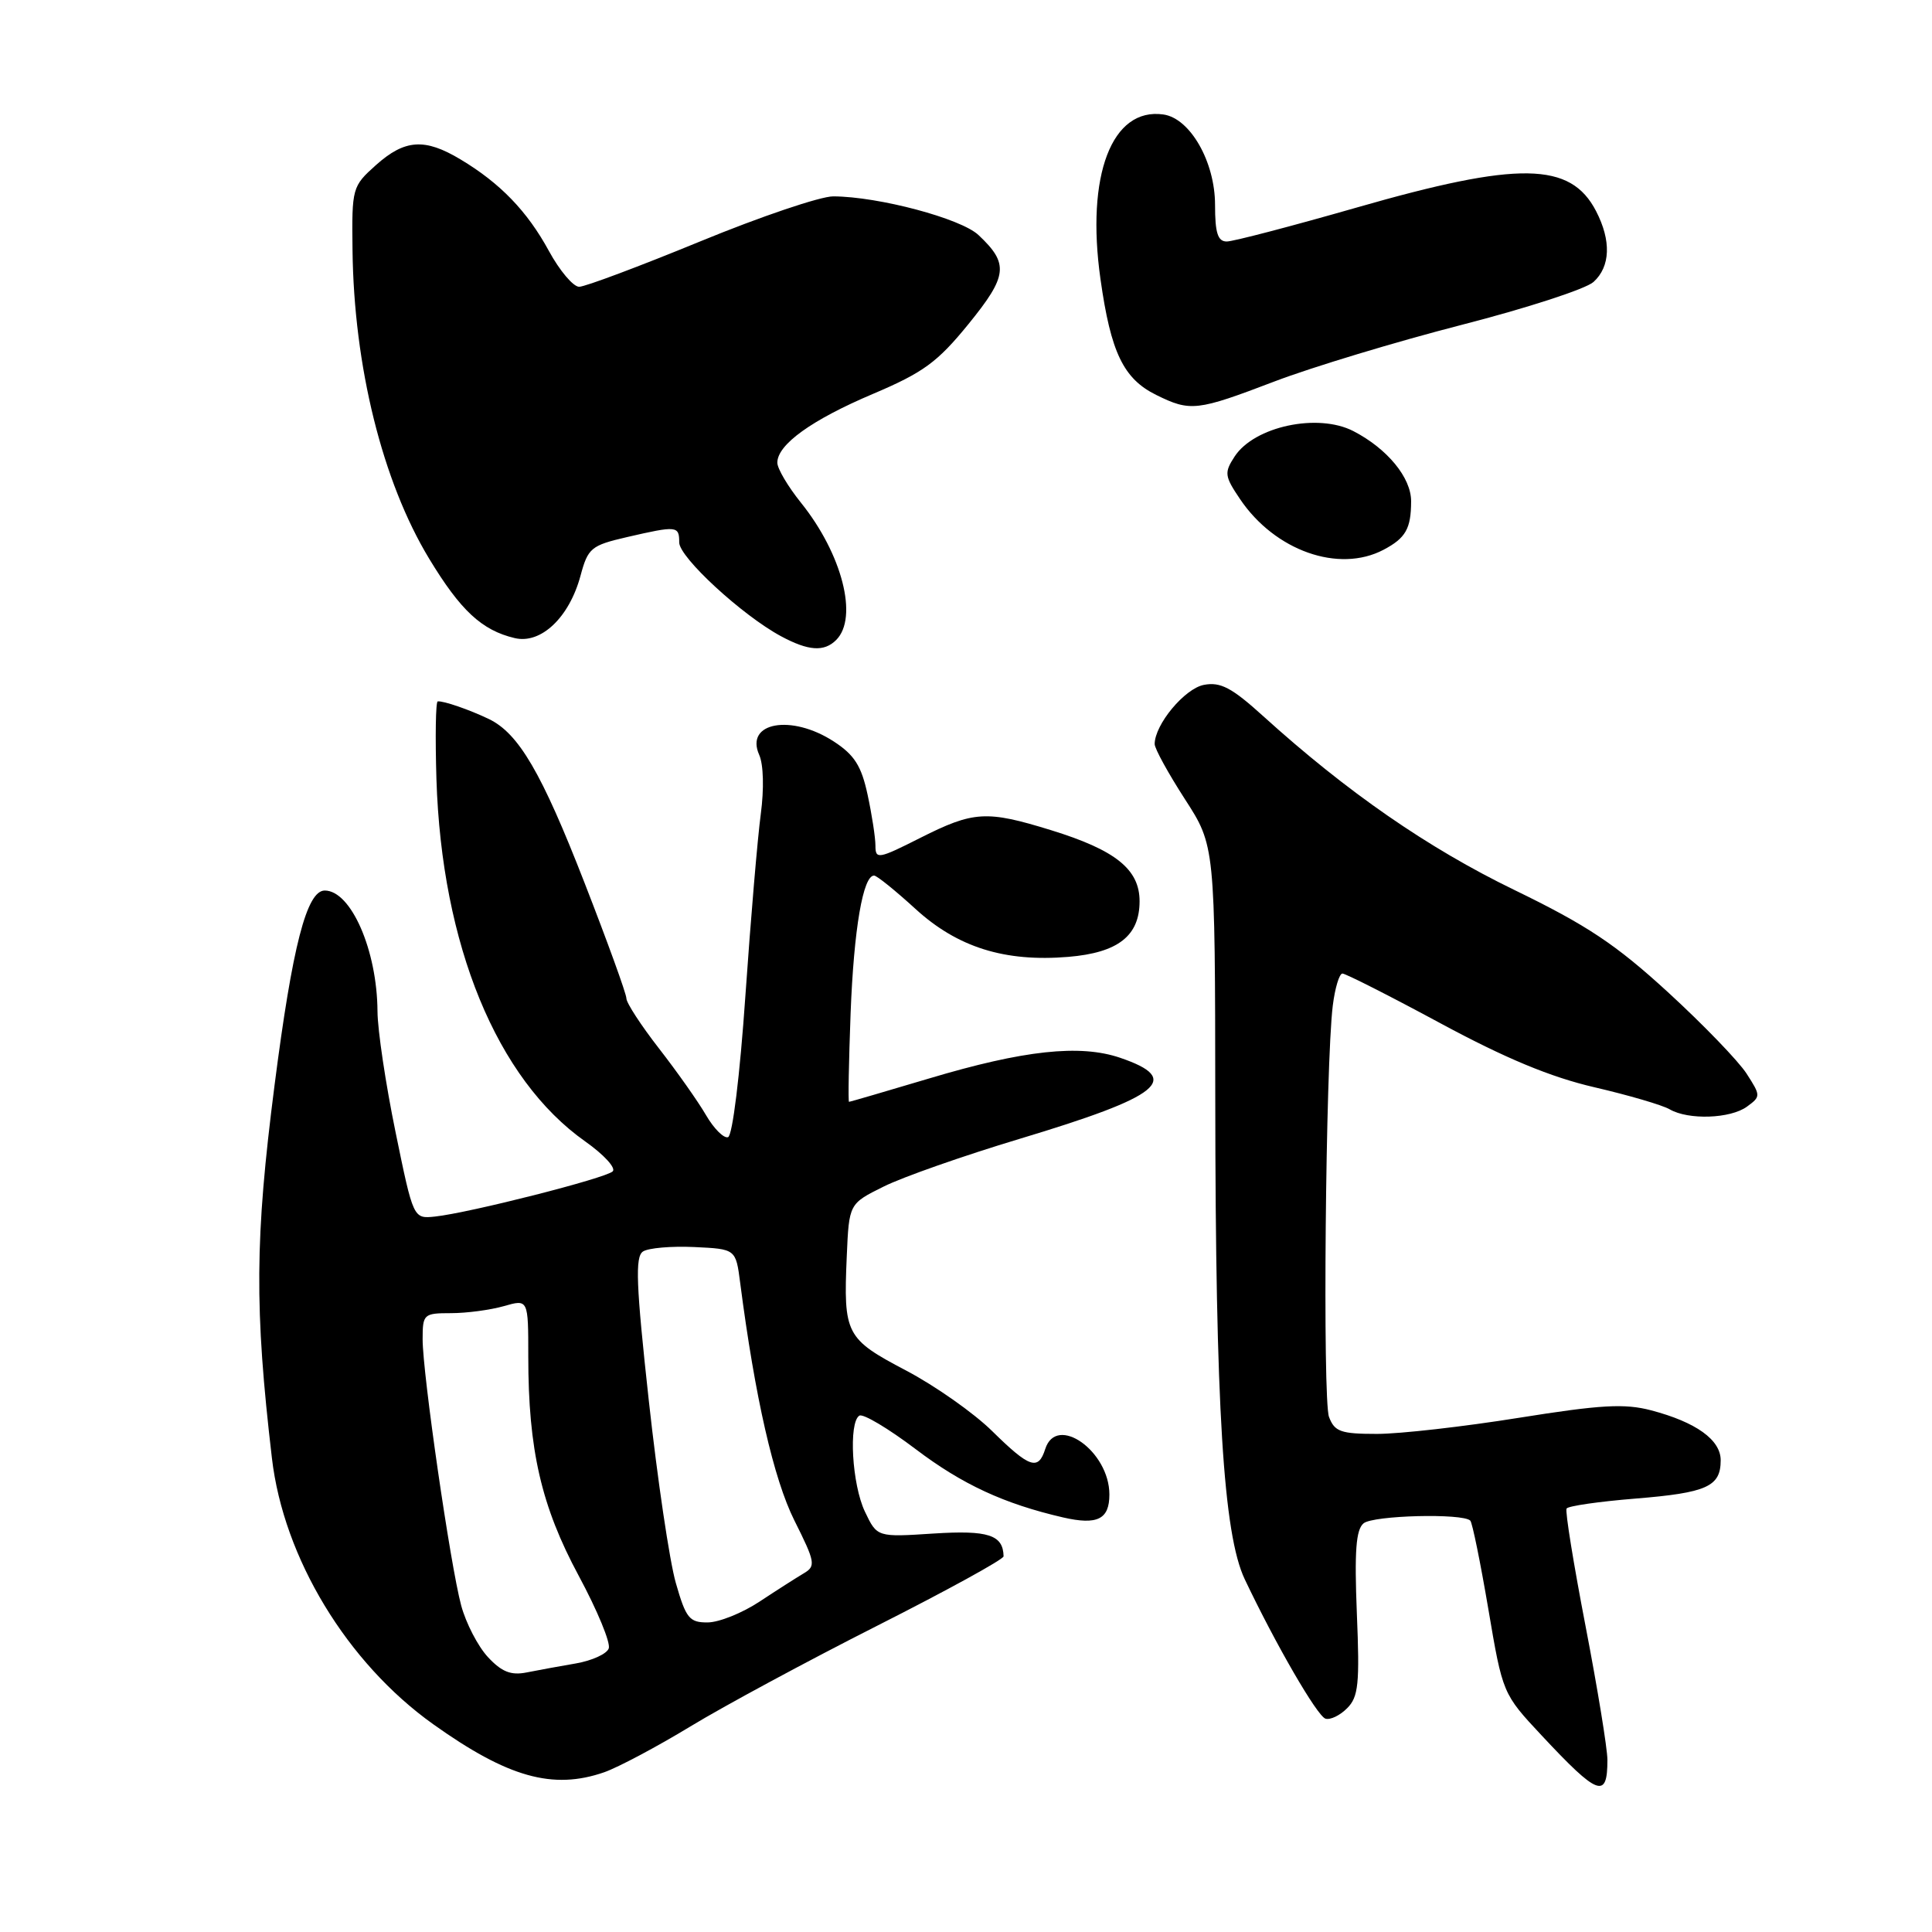 <?xml version="1.0" encoding="UTF-8" standalone="no"?>
<!DOCTYPE svg PUBLIC "-//W3C//DTD SVG 1.1//EN" "http://www.w3.org/Graphics/SVG/1.1/DTD/svg11.dtd" >
<svg xmlns="http://www.w3.org/2000/svg" xmlns:xlink="http://www.w3.org/1999/xlink" version="1.1" viewBox="0 0 256 256">
 <g >
 <path fill="currentColor"
d=" M 212.99 233.19 C 212.99 231.71 211.69 223.75 210.10 215.50 C 208.51 207.25 207.37 200.23 207.58 199.89 C 207.78 199.55 211.89 198.96 216.71 198.57 C 226.18 197.80 228.00 196.98 228.00 193.49 C 228.00 190.79 224.75 188.45 218.80 186.88 C 215.26 185.95 212.14 186.13 201.24 187.87 C 193.94 189.04 185.49 190.00 182.46 190.00 C 177.66 190.00 176.84 189.71 176.10 187.75 C 175.24 185.46 175.64 140.98 176.60 133.25 C 176.89 130.91 177.47 129.00 177.88 129.00 C 178.30 129.00 184.14 131.96 190.85 135.58 C 199.49 140.24 205.45 142.72 211.28 144.07 C 215.80 145.12 220.28 146.43 221.24 146.99 C 223.72 148.43 229.29 148.24 231.49 146.63 C 233.32 145.29 233.32 145.19 231.43 142.26 C 230.37 140.61 225.68 135.75 221.00 131.46 C 214.09 125.13 210.29 122.60 200.65 117.92 C 189.19 112.36 178.48 104.94 167.39 94.90 C 163.21 91.11 161.72 90.33 159.52 90.75 C 156.97 91.24 153.01 96.00 153.00 98.59 C 153.00 99.20 154.80 102.47 157.00 105.88 C 161.00 112.07 161.00 112.07 161.03 145.78 C 161.06 186.49 162.10 203.31 164.94 209.27 C 169.04 217.90 174.53 227.38 175.63 227.73 C 176.26 227.93 177.55 227.31 178.50 226.35 C 180.00 224.86 180.18 223.12 179.79 213.79 C 179.46 205.54 179.67 202.69 180.68 201.85 C 181.95 200.79 193.83 200.49 194.82 201.49 C 195.09 201.75 196.16 207.02 197.21 213.20 C 199.11 224.41 199.12 224.44 204.28 229.96 C 211.76 237.97 213.00 238.43 212.99 233.19 Z  M 80.07 234.83 C 81.92 234.18 87.05 231.45 91.47 228.77 C 95.89 226.08 107.04 220.07 116.25 215.41 C 125.46 210.75 132.99 206.62 132.98 206.22 C 132.92 203.38 130.96 202.74 123.72 203.20 C 116.22 203.69 116.22 203.69 114.61 200.31 C 112.89 196.71 112.42 188.48 113.87 187.58 C 114.36 187.28 117.71 189.28 121.32 192.01 C 127.51 196.70 133.04 199.26 140.87 201.07 C 145.41 202.11 147.00 201.32 147.00 198.03 C 147.00 192.29 139.99 187.32 138.50 192.00 C 137.58 194.90 136.43 194.51 131.48 189.64 C 129.05 187.24 123.90 183.62 120.04 181.59 C 112.07 177.40 111.75 176.79 112.20 166.48 C 112.50 159.50 112.50 159.50 117.08 157.23 C 119.60 155.97 127.70 153.13 135.08 150.91 C 153.89 145.25 156.71 142.99 148.42 140.16 C 143.10 138.35 135.66 139.15 123.12 142.90 C 117.41 144.60 112.63 146.00 112.50 146.00 C 112.37 146.00 112.47 140.71 112.71 134.25 C 113.14 123.08 114.36 115.97 115.83 116.02 C 116.20 116.03 118.66 118.02 121.31 120.44 C 126.88 125.53 133.13 127.49 141.56 126.79 C 148.14 126.24 151.00 124.01 151.00 119.42 C 151.00 115.19 147.82 112.64 139.26 110.00 C 130.71 107.36 129.02 107.46 121.97 111.01 C 116.39 113.83 116.00 113.90 116.00 112.06 C 116.00 110.98 115.53 107.94 114.96 105.30 C 114.14 101.49 113.22 100.03 110.48 98.25 C 104.86 94.59 98.67 95.70 100.60 100.03 C 101.17 101.30 101.25 104.55 100.81 107.85 C 100.39 110.96 99.47 121.79 98.77 131.92 C 98.04 142.52 97.06 150.49 96.47 150.68 C 95.91 150.87 94.59 149.55 93.55 147.76 C 92.51 145.97 89.71 142.00 87.33 138.94 C 84.95 135.88 83.00 132.89 83.00 132.29 C 83.00 131.69 80.50 124.80 77.45 116.97 C 71.76 102.35 68.72 97.17 64.77 95.27 C 62.16 94.02 58.73 92.84 58.00 92.94 C 57.73 92.98 57.66 97.63 57.83 103.26 C 58.53 125.23 65.83 142.99 77.55 151.25 C 80.00 152.98 81.64 154.76 81.19 155.21 C 80.28 156.12 62.20 160.71 57.64 161.20 C 54.77 161.50 54.77 161.50 52.41 150.00 C 51.11 143.68 50.03 136.47 50.02 134.00 C 49.97 125.91 46.51 118.00 43.03 118.00 C 40.64 118.00 38.75 125.33 36.38 143.79 C 33.77 164.12 33.71 173.40 36.03 193.21 C 37.58 206.45 45.99 220.33 57.39 228.46 C 67.29 235.52 73.26 237.20 80.07 234.83 Z  M 110.80 84.80 C 113.76 81.84 111.59 73.40 106.13 66.61 C 104.41 64.47 103.00 62.09 103.00 61.31 C 103.00 58.91 107.54 55.64 115.68 52.19 C 122.35 49.36 124.21 48.00 128.32 42.95 C 133.53 36.54 133.71 34.95 129.65 31.14 C 127.32 28.95 116.44 26.05 110.42 26.02 C 108.72 26.01 100.77 28.70 92.75 32.00 C 84.72 35.30 77.52 38.00 76.74 38.00 C 75.96 38.00 74.15 35.86 72.73 33.25 C 69.86 27.98 66.27 24.26 61.00 21.11 C 56.28 18.28 53.64 18.46 49.82 21.87 C 46.67 24.69 46.61 24.90 46.71 33.12 C 46.89 48.55 50.67 63.79 56.86 74.02 C 61.02 80.89 63.84 83.52 68.20 84.55 C 71.68 85.38 75.43 81.82 76.92 76.29 C 77.91 72.61 78.32 72.27 83.07 71.17 C 89.71 69.64 90.00 69.67 90.00 71.88 C 90.00 73.85 98.36 81.55 103.50 84.31 C 107.13 86.26 109.20 86.40 110.80 84.80 Z  M 183.32 72.85 C 186.26 71.30 186.97 70.06 186.98 66.44 C 187.00 63.30 183.82 59.44 179.32 57.12 C 174.61 54.70 166.21 56.50 163.60 60.48 C 162.20 62.63 162.25 63.08 164.31 66.13 C 168.93 72.98 177.39 75.97 183.32 72.85 Z  M 168.89 50.54 C 173.87 48.64 185.00 45.28 193.62 43.06 C 202.24 40.85 210.13 38.29 211.15 37.36 C 213.39 35.33 213.52 31.90 211.49 27.98 C 208.11 21.44 201.25 21.33 179.77 27.50 C 171.15 29.97 163.40 32.00 162.55 32.00 C 161.36 32.00 161.00 30.86 161.00 27.15 C 161.00 21.45 157.71 15.68 154.16 15.17 C 147.32 14.19 143.87 23.22 145.82 36.99 C 147.19 46.72 148.87 50.19 153.20 52.33 C 157.74 54.57 158.59 54.47 168.89 50.54 Z  M 64.65 219.57 C 63.33 218.15 61.74 215.07 61.11 212.74 C 59.67 207.39 56.00 182.04 56.00 177.45 C 56.00 174.13 56.14 174.00 59.76 174.00 C 61.82 174.00 64.97 173.58 66.76 173.07 C 70.00 172.14 70.00 172.14 70.00 179.74 C 70.00 192.12 71.72 199.58 76.69 208.81 C 79.15 213.38 80.94 217.71 80.66 218.43 C 80.39 219.16 78.44 220.04 76.33 220.41 C 74.22 220.77 71.27 221.31 69.77 221.61 C 67.70 222.02 66.47 221.53 64.65 219.57 Z  M 89.55 209.75 C 88.72 206.86 87.11 195.99 85.97 185.59 C 84.28 170.19 84.14 166.52 85.20 165.83 C 85.91 165.36 88.97 165.10 92.00 165.24 C 97.50 165.50 97.50 165.50 98.08 170.00 C 100.04 185.14 102.52 195.99 105.26 201.47 C 108.03 207.00 108.12 207.52 106.51 208.47 C 105.55 209.04 102.90 210.73 100.63 212.23 C 98.36 213.73 95.28 214.97 93.78 214.98 C 91.35 215.00 90.89 214.44 89.55 209.75 Z "/>
</g>
</svg>